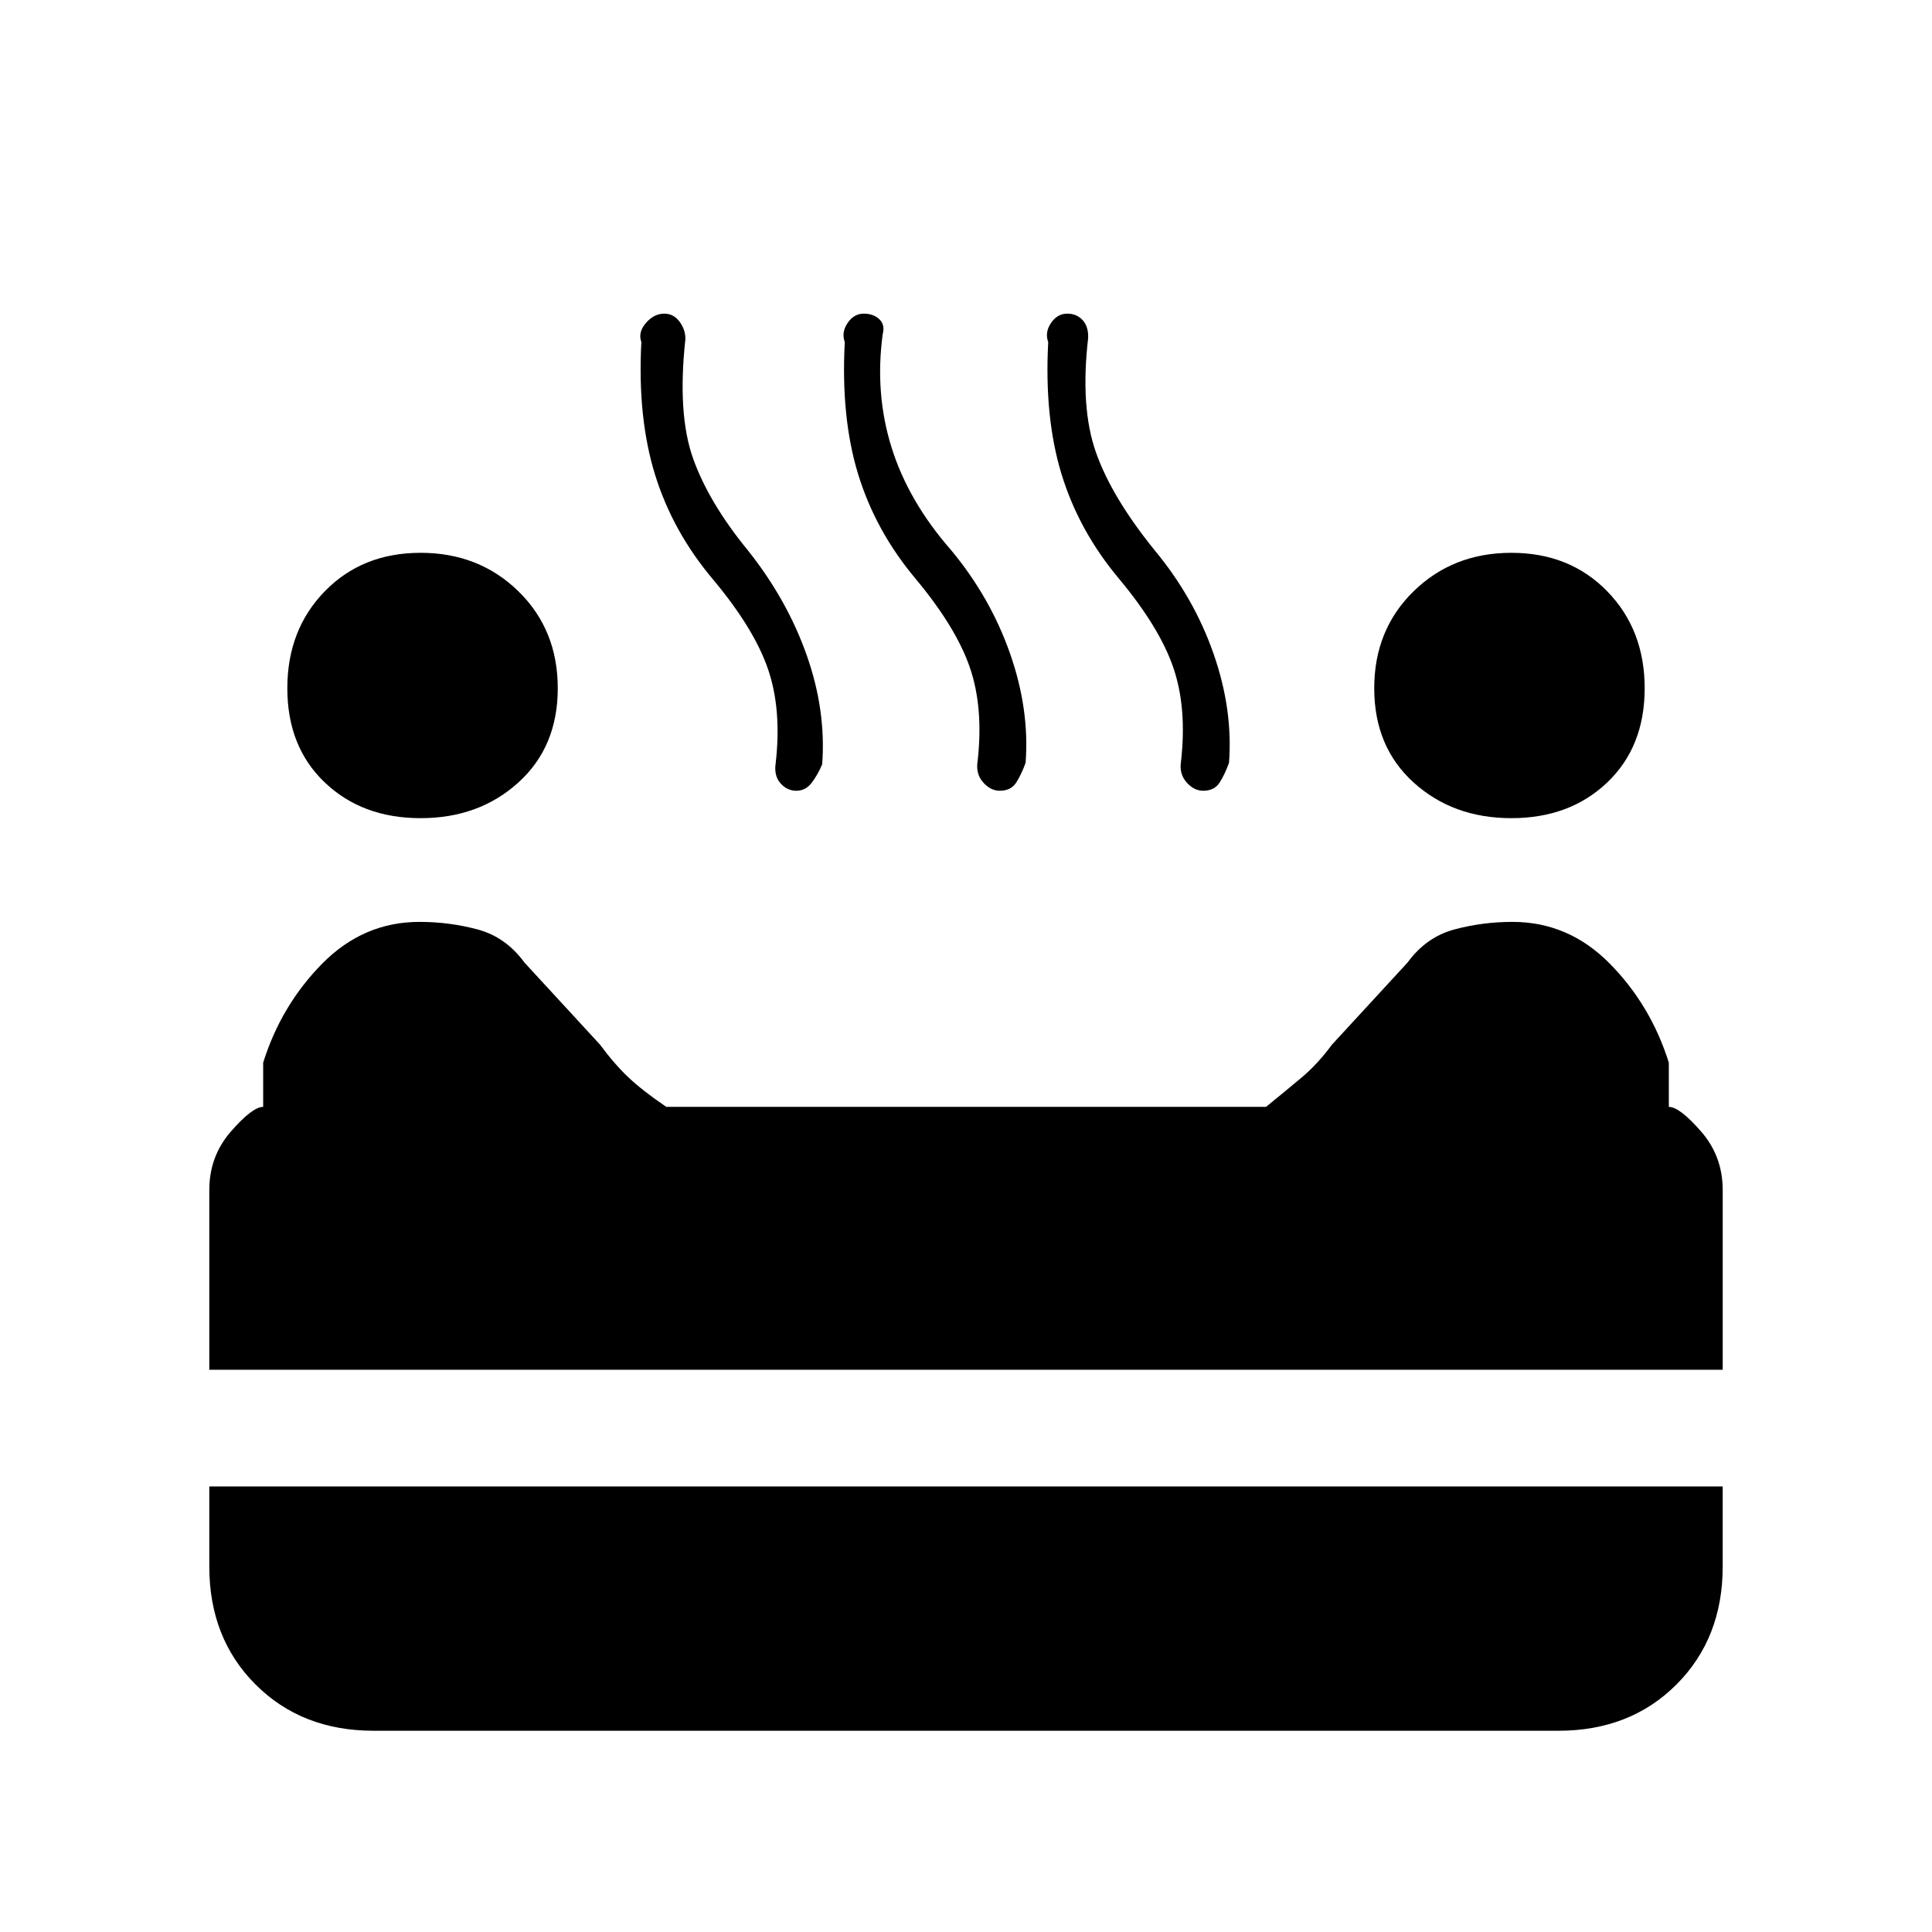 <svg xmlns="http://www.w3.org/2000/svg" height="20" viewBox="0 -960 960 960" width="20"><path d="M750.99-553.46q-29.02 0-48.58-17.73T682.85-618q0-29.08 19.56-48.19 19.56-19.12 48.58-19.12 29.01 0 47.63 19.12 18.61 19.11 18.61 48.19t-18.61 46.81q-18.62 17.73-47.63 17.73Zm-541.98 0q-29.01 0-47.63-17.73-18.61-17.73-18.61-46.81 0-29.08 18.61-48.19 18.62-19.12 47.63-19.12 29.02 0 48.58 19.12 19.56 19.11 19.56 48.19t-19.56 46.81q-19.56 17.73-48.58 17.73Zm186.68-13.62q-4.61 0-7.92-3.77-3.31-3.77-2.31-10.15 3-26.69-3.88-46.65-6.89-19.97-26.96-44.04-20.31-23.97-29.12-52.41-8.81-28.44-6.81-65.9-1.77-4.85 2.25-9.5 4.01-4.65 9.14-4.65 4.72 0 7.71 4.15 2.98 4.15 2.75 8.77-4 37.08 3.88 59.11 7.89 22.04 27.2 45.58 19.46 24.46 29.19 51.99t7.73 54.32q-2 4.84-5.07 9-3.06 4.15-7.78 4.15Zm101.08 0q-4.62 0-8.31-4.23-3.69-4.22-2.69-10.46 3-26.68-3.89-46.65-6.88-19.97-26.96-44.04-19.88-23.72-28.51-51.9-8.64-28.18-6.64-65.64-1.77-4.85 1.38-9.5t8.07-4.65q4.78 0 7.7 2.76 2.93 2.77 1.7 7.39-4 29.46 4.38 56.31 8.38 26.84 29.69 51.15 19.46 23.46 29.19 51.25 9.74 27.78 7.74 54.29-2 5.61-4.62 9.77-2.62 4.15-8.23 4.15Zm101.08 0q-4.62 0-8.31-4.23-3.69-4.22-2.69-10.46 3-26.68-3.89-46.65-6.88-19.97-26.96-44.04-19.88-23.72-28.52-51.9-8.63-28.18-6.63-65.64-1.77-4.85 1.38-9.5t8.06-4.65q4.79 0 7.71 3.26 2.92 3.27 2.69 8.89-4 34.46 3.89 56.81 7.88 22.34 29.19 48.65 19.46 23.46 29.19 51.25 9.73 27.78 7.73 54.29-2 5.61-4.61 9.77-2.62 4.15-8.23 4.15ZM104-279.38v-89.31q0-16.73 10.69-29.02T130.77-410v-22q9-28.6 29.42-49.26 20.43-20.66 48.27-20.66 14.9 0 28.91 3.77 14 3.78 23.25 16.46L298.08-441q7.23 9.77 14.23 16.38 7 6.62 18.77 14.62h297.99q9.85-8 17.74-14.62 7.88-6.61 15.11-16.38l37.46-40.69q9.25-12.68 23.25-16.46 14.01-3.77 28.91-3.77 27.84 0 48.27 20.66 20.42 20.66 29.42 49.26v22q5.39 0 16.08 12.29Q856-385.42 856-368.69v89.31H104ZM185.62-100q-35.66 0-58.64-22.98Q104-145.96 104-181.62v-39.76h752v39.76q0 35.66-22.98 58.64Q810.04-100 774.38-100H185.62Z"/></svg>